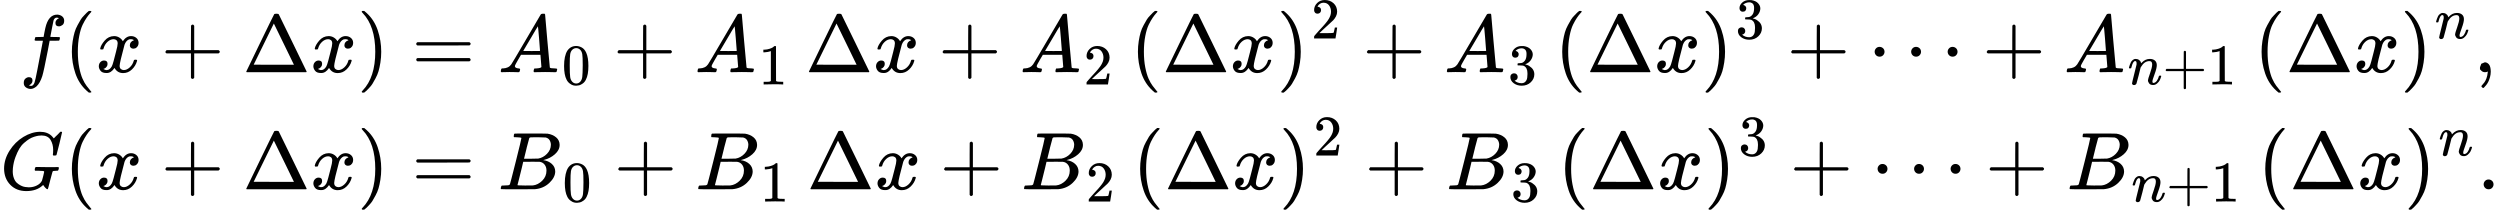 <svg style="vertical-align:-2.339ex" xmlns="http://www.w3.org/2000/svg" width="69.262ex" height="5.81ex" viewBox="0 -1533.9 30613.8 2567.9" xmlns:xlink="http://www.w3.org/1999/xlink"><defs><path id="a" d="M118-162q2 0 6-2t11-3 12-1q13 0 24 13t16 29q10 27 34 153t46 240 22 115v3h-47q-47 0-50 2-4 3-4 10l7 28q2 5 8 5t47 1q48 0 48 1 0 2 9 50t12 58q37 165 146 165 37-2 61-22t24-53q0-36-21-52t-42-17q-44 0-44 42 0 19 11 33t24 21l9 5q-16 6-30 6-12 0-23-10t-15-28q-7-29-16-78t-16-83-7-36 55-2q45 0 52-1t11-6q1-4-2-17t-5-16q-2-5-9-5t-54-1h-56l-23-122Q301 15 282-47q-27-85-70-126-37-32-73-32-32 0-58 19t-26 54q0 37 21 54t42 17q44 0 44-42 0-19-11-33t-24-21z"/><path id="b" d="M94 250q0 69 10 131t23 107 37 88 38 67 42 52 33 34 25 21h17q14 0 14-9 0-3-17-21t-41-53-49-86-42-138-17-193 17-192 41-139 49-86 42-53 17-21q0-9-15-9h-16l-28 24q-94 85-137 212T94 250"/><path id="c" d="M52 289q7 42 54 97t116 56q35 0 64-18t43-45q42 63 101 63 37 0 64-22t28-59q0-29-14-47t-27-22-23-4q-19 0-31 11t-12 29q0 46 50 63-11 13-40 13-13 0-19-2-38-16-56-66-60-221-60-258 0-28 16-40t35-12q37 0 73 33t49 81q3 10 6 11t16 2h4q15 0 15-8 0-1-2-11-16-57-62-101T333-11q-70 0-106 63-41-62-94-62h-6q-49 0-70 26T35 71q0 32 19 52t45 20q43 0 43-42 0-20-12-35t-23-20-13-5l-3-1q0-1 6-4t16-7 19-3q36 0 62 45 9 16 23 68t28 108 16 66q5 27 5 39 0 28-15 40t-34 12q-40 0-75-32t-49-82q-2-9-5-10t-16-2H58q-6 6-6 11"/><path id="d" d="M56 237v13l14 20h299v150l1 150q10 13 19 13 13 0 20-15V270h298q15-8 15-20t-15-20H409V-68q-8-14-18-14h-4q-12 0-18 14v298H70q-14 7-14 20Z"/><path id="e" d="M51 0q-5 4-5 7 0 2 169 350t173 352q3 7 28 7 23 0 28-7 3-4 172-352T786 7q0-3-5-7zm456 344L384 596 137 92l246-1h247q0 2-123 253"/><path id="f" d="m60 749 4 1h22l28-24q94-85 137-212t43-264q0-68-10-131T261 12t-37-88-38-67-41-51-32-33-23-19l-4-4H63q-3 0-5 3t-3 9q1 1 11 13Q221-64 221 250T66 725q-10 12-11 13 0 8 5 11"/><path id="g" d="M56 347q0 13 14 20h637q15-8 15-20 0-11-14-19l-318-1H72q-16 5-16 20m0-194q0 15 16 20h636q14-10 14-20 0-13-15-20H70q-14 7-14 20"/><path id="h" d="M208 74q0-24 46-28 18 0 18-11 0-1-2-13-3-14-6-18t-13-4h-12q-10 0-34 1t-64 1Q70 2 50 0h-8q-7 7-7 11 2 27 13 35h14q70 3 102 50 6 6 181 305t178 303q7 12 24 12h25q6-9 6-10l28-323q28-323 30-326 5-11 65-11 25 0 25-10 0-2-3-14-3-15-5-18t-14-4h-14q-11 0-39 1t-73 1q-94 0-123-2h-12q-6 6-6 9t2 18q4 13 6 16l4 3h20q54 3 64 17l-12 150H283l-34-58q-41-69-41-81m308 186q0 11-12 156t-14 146l-27-43q-16-27-63-107l-90-152 103-1q103 0 103 1"/><path id="i" d="M96 585q56 81 153 81 48 0 96-26t78-92q37-83 37-228 0-155-43-237-20-42-55-67t-61-31-51-7q-26 0-52 6t-61 32-55 67q-43 82-43 237 0 174 57 265m225 12q-30 32-71 32-42 0-72-32-25-26-33-72t-8-192q0-158 8-208t36-79q28-30 69-30 40 0 68 30 29 30 36 84t8 203q0 145-8 191t-33 73"/><path id="j" d="m213 578-13-5q-14-5-40-10t-58-7H83v46h19q47 2 87 15t56 24 28 22q2 3 12 3 9 0 17-6V361l1-300q7-7 12-9t24-4 62-2h26V0h-11q-21 3-159 3-136 0-157-3H88v46h64q16 0 25 1t16 3 8 2 6 5 6 4z"/><path id="k" d="M109 429q-27 0-43 18t-16 44q0 71 53 123t132 52q91 0 152-56t62-145q0-43-20-82t-48-68-80-74q-36-31-100-92l-59-56 76-1q157 0 167 5 7 2 24 89v3h40v-3q-1-3-13-91T421 3V0H50v31q0 7 6 15t30 35q29 32 50 56 9 10 34 37t34 37 29 33 28 34 23 30 21 32 15 29 13 32 7 30 3 33q0 63-34 109t-97 46q-33 0-58-17t-35-33-10-19q0-1 5-1 18 0 37-14t19-46q0-25-16-42t-45-18"/><path id="l" d="M127 463q-27 0-42 17t-16 44q0 55 48 98t116 43q35 0 44-1 74-12 113-53t40-89q0-52-34-101t-94-71l-3-2q0-1 9-3t29-9 38-21q82-53 82-140 0-79-62-138T238-22q-80 0-138 43T42 130q0 28 18 45t45 18q28 0 46-18t18-45q0-11-3-20t-7-16-11-12-12-8-10-4-8-3l-4-1q51-45 124-45 55 0 83 53 17 33 17 101v20q0 95-64 127-15 6-61 7l-42 1-3 2q-2 3-2 16 0 18 8 18 28 0 58 5 34 5 62 42t28 112v8q0 57-35 79-22 14-47 14-32 0-59-11t-38-23-11-12h3q3-1 8-2t10-5 12-7 10-11 8-15 3-20q0-22-14-39t-45-18"/><path id="m" d="M78 250q0 24 17 42t43 18q24 0 42-16t19-43q0-25-17-43t-43-18-43 17-18 43m447 0q0 24 17 42t43 18q24 0 42-16t19-43q0-25-17-43t-43-18-43 17-18 43m447 0q0 24 17 42t43 18q24 0 42-16t19-43q0-25-17-43t-43-18-43 17-18 43"/><path id="n" d="M21 287q1 6 3 16t12 38 20 47 33 37 46 17q36 0 60-18t30-34 6-21q0-2 1-2l11 11q61 64 139 64 54 0 87-27t34-79-38-157-38-127q0-26 17-26 6 0 9 1 29 5 52 38t35 80q2 8 20 8 20 0 20-8 0-1-4-15-8-29-22-57t-46-56-69-27q-47 0-68 27t-21 56q0 19 36 120t37 152q0 59-44 59h-5q-86 0-145-101l-7-12-33-134Q156 26 151 16q-13-27-43-27-13 0-21 6T76 7t-2 10q0 13 38 163t40 163q1 5 1 23 0 39-24 39-38 0-63-100-6-20-6-21-2-6-19-6H27q-6 6-6 9"/><path id="o" d="M78 35v25l16 43 43 18q28 0 50-25t23-88q0-35-9-68t-21-57-26-41-24-27-13-9q-4 0-13 9t-9 13 11 16 25 30 26 50 16 73V9l-1-1q-2-1-5-2t-6-3-9-2-12-1q-27 0-44 17Z"/><path id="p" d="M50 252q0 115 67 221t169 168 204 63q90 0 143-51 9-10 15-17t8-10l1-3q3 0 27 26 7 6 15 14t16 16 10 11l15 15h6q14 0 14-7 0-4-32-137-36-139-36-140-2-5-5-6t-18-2h-16q-6 6-6 9 0 1 1 7t2 20 1 32q0 71-32 124t-109 54q-18 0-39-3t-53-13-61-28-63-48-58-71-47-102-31-134q-2-18-2-39 0-48 14-85t36-57 50-34 52-17 45-4q54 0 99 23t62 59q3 8 15 55t12 53q0 8-13 10t-60 3h-37q-6 6-6 8t2 19q4 13 10 19h17q40-2 140-2h65q25 0 36 1t12 0q14 0 14-9 0-2-2-14-5-19-10-21-3-1-15-1-20 0-41-3-7-3-10-9t-14-51q-9-33-15-56Q589 6 586 3q-2-2-5-2-10 0-28 20t-23 31q0 1-2 0t-6-5q-74-69-200-69-121 0-196 77T50 252"/><path id="q" d="M231 637q-27 0-32 1t-5 11q0 27 11 33 1 1 130 1 259 0 273-2 63-10 105-45t43-92q0-64-58-115t-133-69l-10-3q64-9 105-46t42-92q0-73-72-141T453 1q-7-1-211-1Q42 0 39 2q-4 3-4 8 0 7 2 14 5 19 10 21 4 1 15 1h6q27 0 60 3 14 3 19 12 3 4 72 278t69 289q0 7-57 9m418-93q0 30-15 56t-49 34q-7 2-92 3h-42q-22 0-35-1h-13q-15-1-19-10-2-4-32-120 0-3-1-6l-31-126h81q81 0 93 2 60 10 107 58t48 110m-54-315q0 44-23 73t-60 34q-6 1-83 1-118 0-119-1 0-2-17-73t-35-141l-18-70q0-4 12-4t81-2q89 0 96 1 62 7 114 58t52 124"/><path id="r" d="M78 60q0 24 17 42t43 18q24 0 42-16t19-43q0-25-17-43T139 0 96 17 78 60"/></defs><g stroke="currentColor" fill="currentColor" stroke-width="0"><g><g><g><use data-c="1D453" xlink:href="#a" transform="scale(1 -1) translate(0 650) translate(236)"/><use data-c="28" xlink:href="#b" transform="scale(1 -1) translate(0 650) translate(236) translate(550)"/><use data-c="1D465" xlink:href="#c" transform="scale(1 -1) translate(0 650) translate(236) translate(939)"/><use data-c="2B" xlink:href="#d" transform="scale(1 -1) translate(0 650) translate(236) translate(1733.2)"/><use data-c="394" xlink:href="#e" transform="scale(1 -1) translate(0 650) translate(236) translate(2733.4)"/><use data-c="1D465" xlink:href="#c" transform="scale(1 -1) translate(0 650) translate(236) translate(3566.4)"/><use data-c="29" xlink:href="#f" transform="scale(1 -1) translate(0 650) translate(236) translate(4138.4)"/></g><g><use data-c="3D" xlink:href="#g" transform="scale(1 -1) translate(0 650) translate(4763.4) translate(277.8)"/><g><use data-c="1D434" xlink:href="#h" transform="scale(1 -1) translate(0 650) translate(4763.4) translate(1333.6)"/><use data-c="30" xlink:href="#i" transform="scale(1 -1) translate(0 650) translate(4763.4) translate(1333.6) translate(783 -150)scale(.707)"/></g><use data-c="2B" xlink:href="#d" transform="scale(1 -1) translate(0 650) translate(4763.4) translate(2742.3)"/><g><use data-c="1D434" xlink:href="#h" transform="scale(1 -1) translate(0 650) translate(4763.4) translate(3742.6)"/><use data-c="31" xlink:href="#j" transform="scale(1 -1) translate(0 650) translate(4763.4) translate(3742.6) translate(783 -150)scale(.707)"/></g><use data-c="394" xlink:href="#e" transform="scale(1 -1) translate(0 650) translate(4763.4) translate(5096.1)"/><use data-c="1D465" xlink:href="#c" transform="scale(1 -1) translate(0 650) translate(4763.4) translate(5929.1)"/><use data-c="2B" xlink:href="#d" transform="scale(1 -1) translate(0 650) translate(4763.4) translate(6723.3)"/><g><use data-c="1D434" xlink:href="#h" transform="scale(1 -1) translate(0 650) translate(4763.4) translate(7723.6)"/><use data-c="32" xlink:href="#k" transform="scale(1 -1) translate(0 650) translate(4763.4) translate(7723.6) translate(783 -150)scale(.707)"/></g><use data-c="28" xlink:href="#b" transform="scale(1 -1) translate(0 650) translate(4763.4) translate(9077.1)"/><use data-c="394" xlink:href="#e" transform="scale(1 -1) translate(0 650) translate(4763.4) translate(9466.1)"/><use data-c="1D465" xlink:href="#c" transform="scale(1 -1) translate(0 650) translate(4763.4) translate(10299.1)"/><g><use data-c="29" xlink:href="#f" transform="scale(1 -1) translate(0 650) translate(4763.4) translate(10871.1)"/><use data-c="32" xlink:href="#k" transform="scale(1 -1) translate(0 650) translate(4763.4) translate(10871.1) translate(422 413)scale(.707)"/></g><use data-c="2B" xlink:href="#d" transform="scale(1 -1) translate(0 650) translate(4763.4) translate(11918.9)"/><g><use data-c="1D434" xlink:href="#h" transform="scale(1 -1) translate(0 650) translate(4763.4) translate(12919.1)"/><use data-c="33" xlink:href="#l" transform="scale(1 -1) translate(0 650) translate(4763.4) translate(12919.1) translate(783 -150)scale(.707)"/></g><use data-c="28" xlink:href="#b" transform="scale(1 -1) translate(0 650) translate(4763.4) translate(14272.7)"/><use data-c="394" xlink:href="#e" transform="scale(1 -1) translate(0 650) translate(4763.4) translate(14661.7)"/><use data-c="1D465" xlink:href="#c" transform="scale(1 -1) translate(0 650) translate(4763.4) translate(15494.7)"/><g><use data-c="29" xlink:href="#f" transform="scale(1 -1) translate(0 650) translate(4763.4) translate(16066.7)"/><use data-c="33" xlink:href="#l" transform="scale(1 -1) translate(0 650) translate(4763.4) translate(16066.7) translate(422 413)scale(.707)"/></g><use data-c="2B" xlink:href="#d" transform="scale(1 -1) translate(0 650) translate(4763.4) translate(17114.4)"/><use data-c="22EF" xlink:href="#m" transform="scale(1 -1) translate(0 650) translate(4763.4) translate(18114.7)"/><use data-c="2B" xlink:href="#d" transform="scale(1 -1) translate(0 650) translate(4763.4) translate(19508.9)"/><g><use data-c="1D434" xlink:href="#h" transform="scale(1 -1) translate(0 650) translate(4763.4) translate(20509.1)"/><g data-mjx-texclass="ORD"><use data-c="1D45B" xlink:href="#n" transform="scale(1 -1) translate(0 650) translate(4763.4) translate(20509.1) translate(783 -150)scale(.707)"/><use data-c="2B" xlink:href="#d" transform="scale(1 -1) translate(0 650) translate(4763.4) translate(20509.1) translate(783 -150)scale(.707) translate(600)"/><use data-c="31" xlink:href="#j" transform="scale(1 -1) translate(0 650) translate(4763.4) translate(20509.1) translate(783 -150)scale(.707) translate(1378)"/></g></g><use data-c="28" xlink:href="#b" transform="scale(1 -1) translate(0 650) translate(4763.4) translate(22837)"/><use data-c="394" xlink:href="#e" transform="scale(1 -1) translate(0 650) translate(4763.4) translate(23226)"/><use data-c="1D465" xlink:href="#c" transform="scale(1 -1) translate(0 650) translate(4763.4) translate(24059)"/><g><use data-c="29" xlink:href="#f" transform="scale(1 -1) translate(0 650) translate(4763.4) translate(24631)"/><use data-c="1D45B" xlink:href="#n" transform="scale(1 -1) translate(0 650) translate(4763.4) translate(24631) translate(422 413)scale(.707)"/></g><use data-c="2C" xlink:href="#o" transform="scale(1 -1) translate(0 650) translate(4763.4) translate(25527.3)"/></g></g><g><g><use data-c="1D43A" xlink:href="#p" transform="scale(1 -1) translate(0 -783.9)"/><use data-c="28" xlink:href="#b" transform="scale(1 -1) translate(0 -783.9) translate(786)"/><use data-c="1D465" xlink:href="#c" transform="scale(1 -1) translate(0 -783.9) translate(1175)"/><use data-c="2B" xlink:href="#d" transform="scale(1 -1) translate(0 -783.9) translate(1969.2)"/><use data-c="394" xlink:href="#e" transform="scale(1 -1) translate(0 -783.9) translate(2969.4)"/><use data-c="1D465" xlink:href="#c" transform="scale(1 -1) translate(0 -783.9) translate(3802.4)"/><use data-c="29" xlink:href="#f" transform="scale(1 -1) translate(0 -783.9) translate(4374.4)"/></g><g><use data-c="3D" xlink:href="#g" transform="scale(1 -1) translate(0 -783.9) translate(4763.4) translate(277.8)"/><g><use data-c="1D435" xlink:href="#q" transform="scale(1 -1) translate(0 -783.9) translate(4763.4) translate(1333.6)"/><use data-c="30" xlink:href="#i" transform="scale(1 -1) translate(0 -783.9) translate(4763.4) translate(1333.6) translate(792 -150)scale(.707)"/></g><use data-c="2B" xlink:href="#d" transform="scale(1 -1) translate(0 -783.9) translate(4763.4) translate(2751.3)"/><g><use data-c="1D435" xlink:href="#q" transform="scale(1 -1) translate(0 -783.9) translate(4763.4) translate(3751.6)"/><use data-c="31" xlink:href="#j" transform="scale(1 -1) translate(0 -783.9) translate(4763.4) translate(3751.6) translate(792 -150)scale(.707)"/></g><use data-c="394" xlink:href="#e" transform="scale(1 -1) translate(0 -783.9) translate(4763.4) translate(5114.1)"/><use data-c="1D465" xlink:href="#c" transform="scale(1 -1) translate(0 -783.9) translate(4763.4) translate(5947.1)"/><use data-c="2B" xlink:href="#d" transform="scale(1 -1) translate(0 -783.9) translate(4763.4) translate(6741.3)"/><g><use data-c="1D435" xlink:href="#q" transform="scale(1 -1) translate(0 -783.9) translate(4763.4) translate(7741.6)"/><use data-c="32" xlink:href="#k" transform="scale(1 -1) translate(0 -783.9) translate(4763.4) translate(7741.6) translate(792 -150)scale(.707)"/></g><use data-c="28" xlink:href="#b" transform="scale(1 -1) translate(0 -783.9) translate(4763.4) translate(9104.1)"/><use data-c="394" xlink:href="#e" transform="scale(1 -1) translate(0 -783.9) translate(4763.4) translate(9493.1)"/><use data-c="1D465" xlink:href="#c" transform="scale(1 -1) translate(0 -783.9) translate(4763.4) translate(10326.1)"/><g><use data-c="29" xlink:href="#f" transform="scale(1 -1) translate(0 -783.9) translate(4763.4) translate(10898.1)"/><use data-c="32" xlink:href="#k" transform="scale(1 -1) translate(0 -783.9) translate(4763.4) translate(10898.1) translate(422 413)scale(.707)"/></g><use data-c="2B" xlink:href="#d" transform="scale(1 -1) translate(0 -783.9) translate(4763.4) translate(11945.9)"/><g><use data-c="1D435" xlink:href="#q" transform="scale(1 -1) translate(0 -783.9) translate(4763.4) translate(12946.1)"/><use data-c="33" xlink:href="#l" transform="scale(1 -1) translate(0 -783.9) translate(4763.4) translate(12946.1) translate(792 -150)scale(.707)"/></g><use data-c="28" xlink:href="#b" transform="scale(1 -1) translate(0 -783.9) translate(4763.4) translate(14308.7)"/><use data-c="394" xlink:href="#e" transform="scale(1 -1) translate(0 -783.9) translate(4763.4) translate(14697.7)"/><use data-c="1D465" xlink:href="#c" transform="scale(1 -1) translate(0 -783.9) translate(4763.4) translate(15530.7)"/><g><use data-c="29" xlink:href="#f" transform="scale(1 -1) translate(0 -783.9) translate(4763.4) translate(16102.7)"/><use data-c="33" xlink:href="#l" transform="scale(1 -1) translate(0 -783.9) translate(4763.4) translate(16102.7) translate(422 413)scale(.707)"/></g><use data-c="2B" xlink:href="#d" transform="scale(1 -1) translate(0 -783.9) translate(4763.4) translate(17150.4)"/><use data-c="22EF" xlink:href="#m" transform="scale(1 -1) translate(0 -783.9) translate(4763.4) translate(18150.7)"/><use data-c="2B" xlink:href="#d" transform="scale(1 -1) translate(0 -783.9) translate(4763.4) translate(19544.9)"/><g><use data-c="1D435" xlink:href="#q" transform="scale(1 -1) translate(0 -783.9) translate(4763.4) translate(20545.1)"/><g data-mjx-texclass="ORD"><use data-c="1D45B" xlink:href="#n" transform="scale(1 -1) translate(0 -783.9) translate(4763.4) translate(20545.1) translate(792 -150)scale(.707)"/><use data-c="2B" xlink:href="#d" transform="scale(1 -1) translate(0 -783.9) translate(4763.4) translate(20545.1) translate(792 -150)scale(.707) translate(600)"/><use data-c="31" xlink:href="#j" transform="scale(1 -1) translate(0 -783.9) translate(4763.4) translate(20545.1) translate(792 -150)scale(.707) translate(1378)"/></g></g><use data-c="28" xlink:href="#b" transform="scale(1 -1) translate(0 -783.9) translate(4763.4) translate(22882)"/><use data-c="394" xlink:href="#e" transform="scale(1 -1) translate(0 -783.9) translate(4763.4) translate(23271)"/><use data-c="1D465" xlink:href="#c" transform="scale(1 -1) translate(0 -783.9) translate(4763.4) translate(24104)"/><g><use data-c="29" xlink:href="#f" transform="scale(1 -1) translate(0 -783.9) translate(4763.4) translate(24676)"/><use data-c="1D45B" xlink:href="#n" transform="scale(1 -1) translate(0 -783.9) translate(4763.4) translate(24676) translate(422 413)scale(.707)"/></g><use data-c="2E" xlink:href="#r" transform="scale(1 -1) translate(0 -783.9) translate(4763.4) translate(25572.3)"/></g></g></g></g></svg>